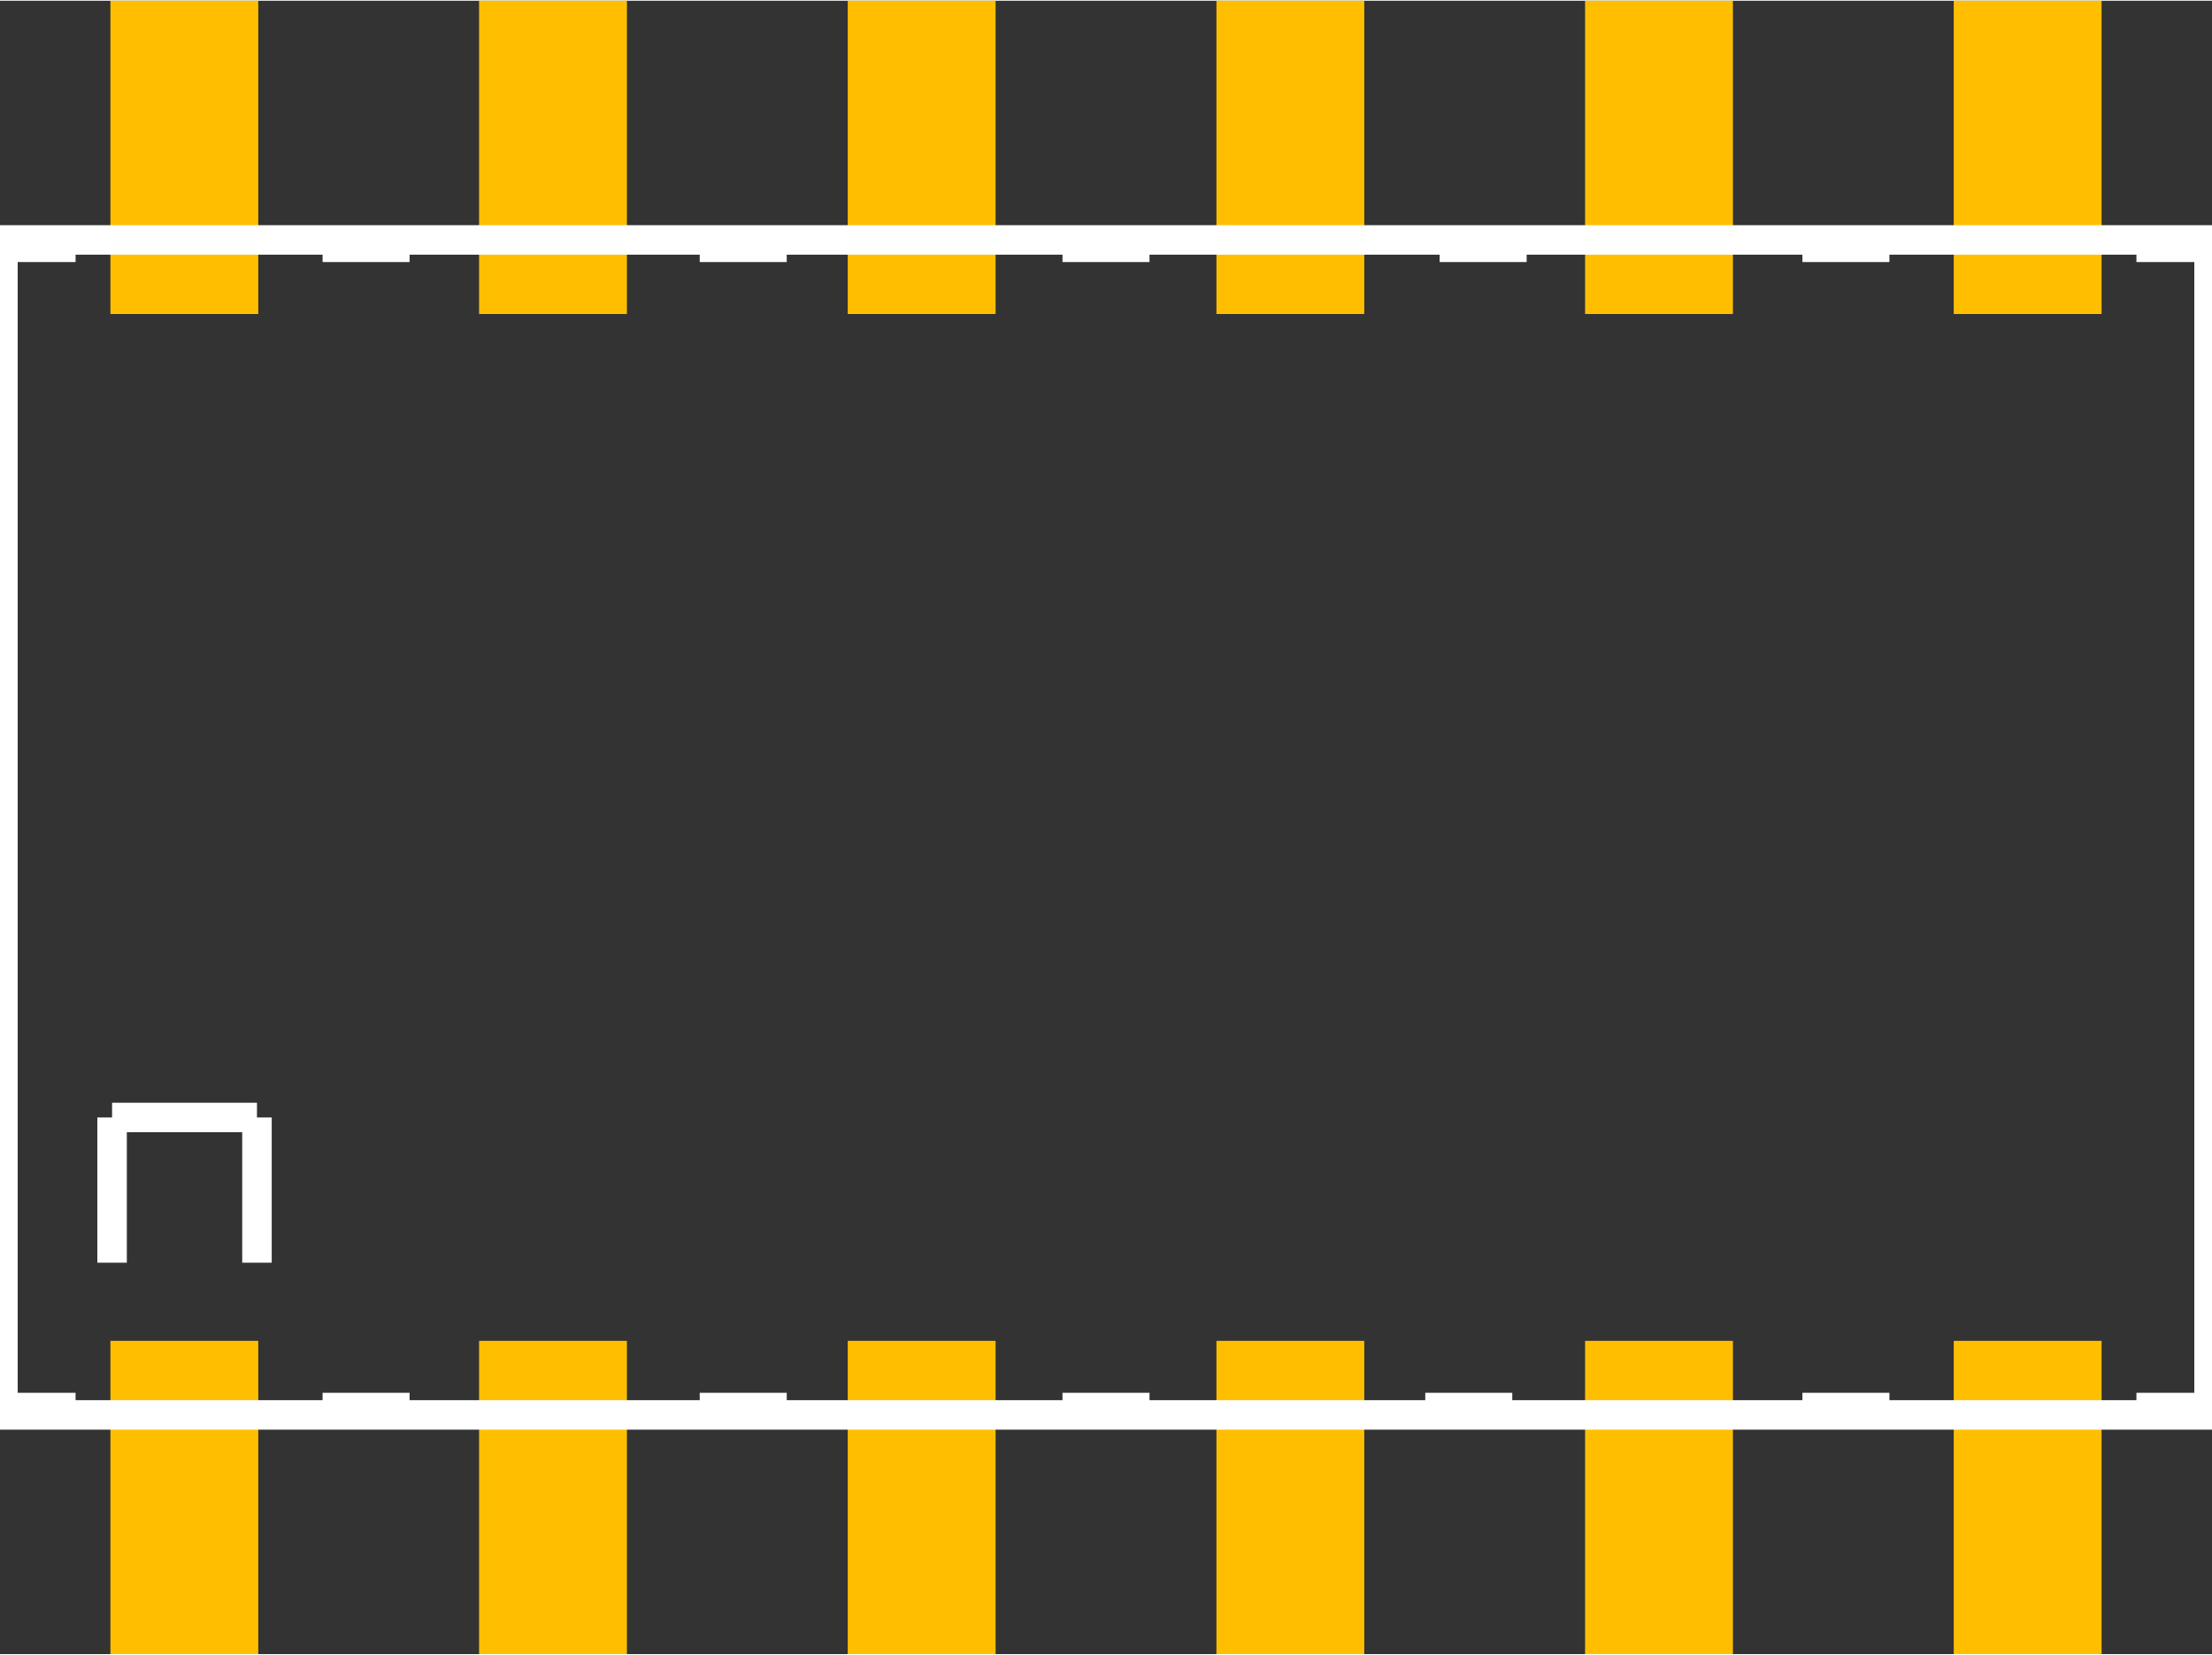<?xml version="1.0" encoding="UTF-8" standalone="no"?>
<svg xmlns:svg="http://www.w3.org/2000/svg" xmlns="http://www.w3.org/2000/svg" version="1.2" baseProfile="tiny" x="0in" y="0in" width="0.6in" height="0.449in" viewBox="0 0 6000 4486" >
<rect x="0" y="0" width="6000" height="4486" fill="#333333" stroke="none"/>
<title>SparkFun.mod</title>
<desc>Kicad module 'SparkFun-1X06-SMD-FEMALE' from file 'SparkFun.mod' converted by Fritzing</desc>
<g id="copper1">
 <rect width="401" x="299.5" y="3636" fill="#ffbf00" connectorname="1" height="850" id="connector0pad" stroke-width="0"/>
 <rect width="401" x="1299.5" y="3636" fill="#ffbf00" connectorname="2" height="850" id="connector1pad" stroke-width="0"/>
 <rect width="401" x="2299.5" y="3636" fill="#ffbf00" connectorname="3" height="850" id="connector2pad" stroke-width="0"/>
 <rect width="401" x="3299.5" y="3636" fill="#ffbf00" connectorname="4" height="850" id="connector3pad" stroke-width="0"/>
 <rect width="401" x="4299.5" y="3636" fill="#ffbf00" connectorname="5" height="850" id="connector4pad" stroke-width="0"/>
 <rect width="401" x="5299.5" y="3636" fill="#ffbf00" connectorname="6" height="850" id="connector5pad" stroke-width="0"/>
 <rect width="401" x="299.5" y="0" fill="#ffbf00" connectorname="A1" height="850" id="connector6pad" stroke-width="0"/>
 <rect width="401" x="1299.5" y="0" fill="#ffbf00" connectorname="A2" height="850" id="connector7pad" stroke-width="0"/>
 <rect width="401" x="2299.5" y="0" fill="#ffbf00" connectorname="A3" height="850" id="connector8pad" stroke-width="0"/>
 <rect width="401" x="3299.5" y="0" fill="#ffbf00" connectorname="A4" height="850" id="connector9pad" stroke-width="0"/>
 <rect width="401" x="4299.5" y="0" fill="#ffbf00" connectorname="A5" height="850" id="connector10pad" stroke-width="0"/>
 <rect width="401" x="5299.5" y="0" fill="#ffbf00" connectorname="A6" height="850" id="connector11pad" stroke-width="0"/>
</g>
<g id="silkscreen">
 <line fill="none" stroke="white" y1="649" x1="0" y2="649" stroke-width="80" x2="6000"/>
 <line fill="none" stroke="white" y1="649" x1="6000" y2="3837" stroke-width="80" x2="6000"/>
 <line fill="none" stroke="white" y1="3837" x1="6000" y2="3837" stroke-width="80" x2="0"/>
 <line fill="none" stroke="white" y1="3837" x1="0" y2="649" stroke-width="80" x2="0"/>
 <line fill="none" stroke="white" y1="3424" x1="304" y2="3030" stroke-width="80" x2="304"/>
 <line fill="none" stroke="white" y1="3030" x1="304" y2="3030" stroke-width="80" x2="697"/>
 <line fill="none" stroke="white" y1="3030" x1="697" y2="3424" stroke-width="80" x2="697"/>
 <line fill="none" stroke="white" y1="669" x1="205" y2="669" stroke-width="80" x2="8"/>
 <line fill="none" stroke="white" y1="669" x1="8" y2="3817" stroke-width="80" x2="8"/>
 <line fill="none" stroke="white" y1="3817" x1="8" y2="3817" stroke-width="80" x2="205"/>
 <line fill="none" stroke="white" y1="669" x1="5795" y2="669" stroke-width="80" x2="5992"/>
 <line fill="none" stroke="white" y1="669" x1="5992" y2="3817" stroke-width="80" x2="5992"/>
 <line fill="none" stroke="white" y1="3817" x1="5992" y2="3817" stroke-width="80" x2="5795"/>
 <line fill="none" stroke="white" y1="669" x1="2882" y2="669" stroke-width="80" x2="3118"/>
 <line fill="none" stroke="white" y1="669" x1="1898" y2="669" stroke-width="80" x2="2134"/>
 <line fill="none" stroke="white" y1="669" x1="875" y2="669" stroke-width="80" x2="1111"/>
 <line fill="none" stroke="white" y1="669" x1="3905" y2="669" stroke-width="80" x2="4141"/>
 <line fill="none" stroke="white" y1="669" x1="4889" y2="669" stroke-width="80" x2="5125"/>
 <line fill="none" stroke="white" y1="3817" x1="4889" y2="3817" stroke-width="80" x2="5125"/>
 <line fill="none" stroke="white" y1="3817" x1="3866" y2="3817" stroke-width="80" x2="4102"/>
 <line fill="none" stroke="white" y1="3817" x1="2882" y2="3817" stroke-width="80" x2="3118"/>
 <line fill="none" stroke="white" y1="3817" x1="1898" y2="3817" stroke-width="80" x2="2134"/>
 <line fill="none" stroke="white" y1="3817" x1="875" y2="3817" stroke-width="80" x2="1111"/>
</g>
</svg>